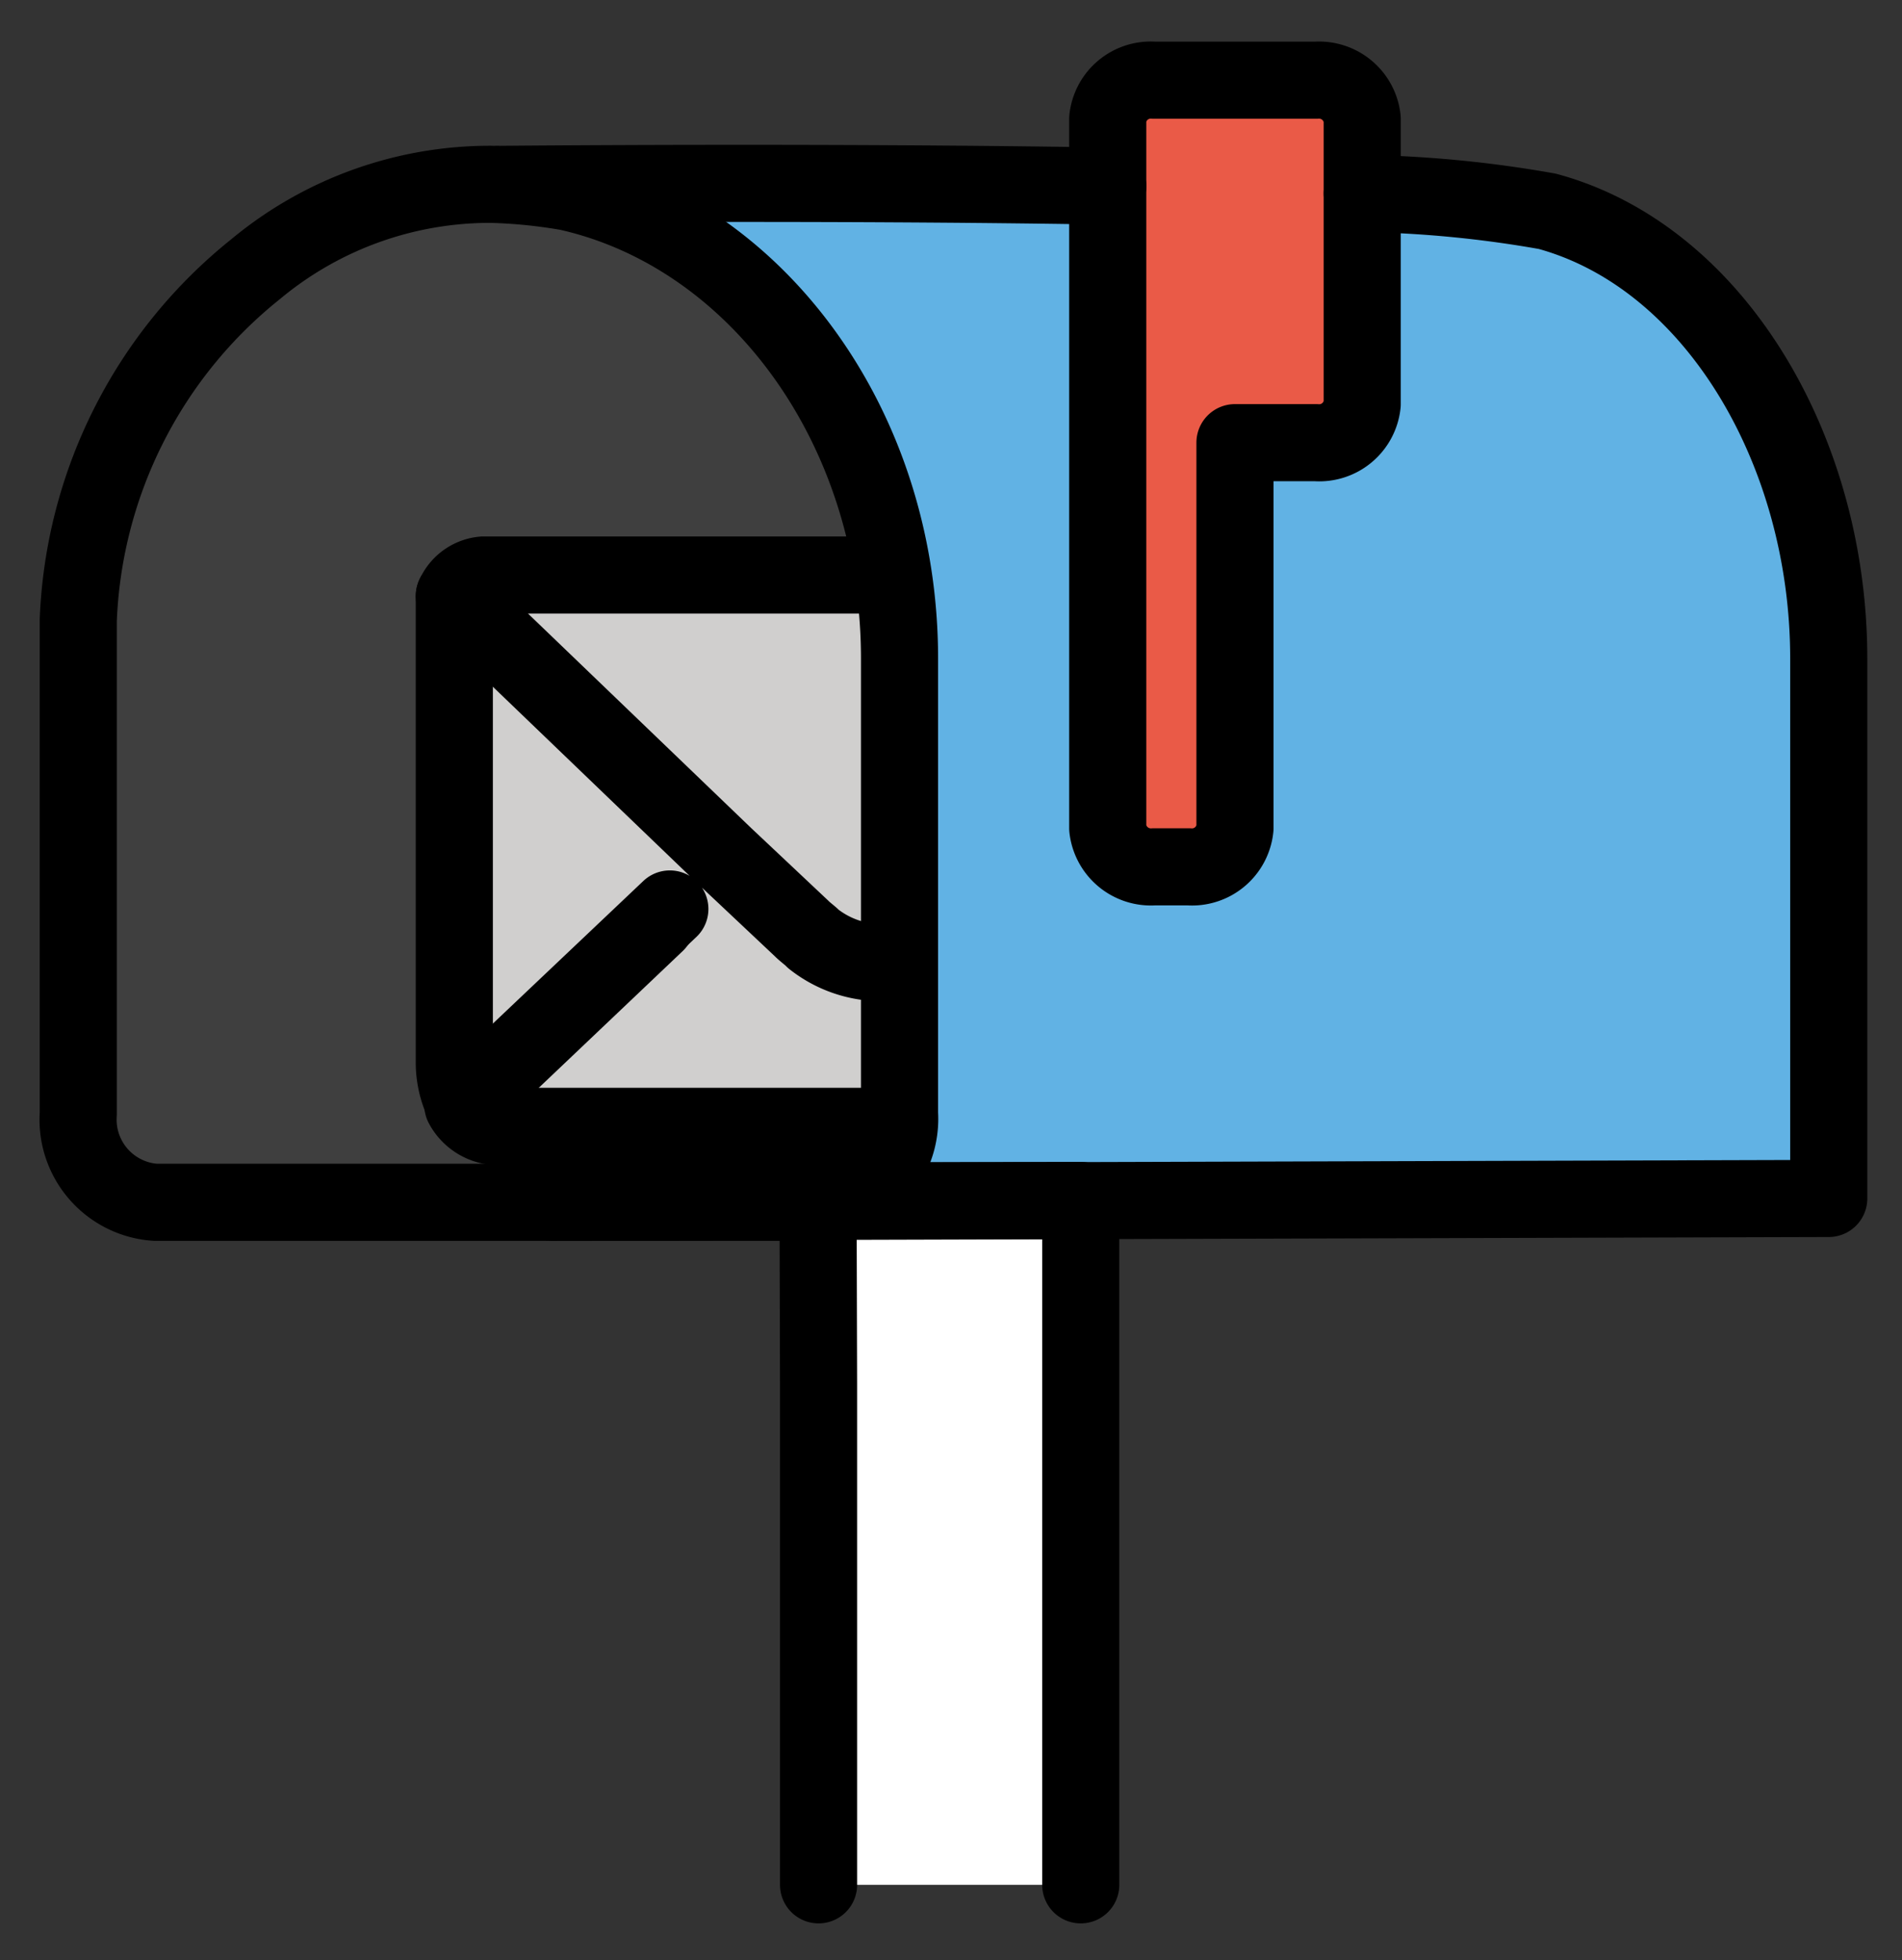 <svg xmlns="http://www.w3.org/2000/svg" role="img" viewBox="11.27 10.52 49.33 50.83"><rect x="11.27" y="10.52" width="49.33" height="50.83" fill="#333333" stroke="none"/><title>1F4EC.svg</title><path fill="#61b2e4" d="M58.7 27.6c0-5.4-2.963-10.422-7.3-11.6-3.428-.931-15.4-.6-15.4-.6l-11.804-.098c-.7 0 3.504 6.298 3.504 12.298v11.7a2.338 2.338 0 0 1-2.123 2.396L58.7 41.6z"/><path fill="#3f3f3f" d="M34.6 27.6v11.8a2.163 2.163 0 0 1-2.1 2.3H15.3a2.15 2.15 0 0 1-2-2.3V26.6a12.27 12.27 0 0 1 4.6-9.1 9.502 9.502 0 0 1 6.1-2.2 13.552 13.552 0 0 1 2 .2c4.9 1.1 8.6 6.1 8.6 12.1z"/><path fill="#ea5a47" d="M41.2 33h.9a1.12 1.12 0 0 0 1.2-1V22h2.1a1.12 1.12 0 0 0 1.2-1v-7.4a1.126 1.126 0 0 0-1.2-1h-4.2a1.12 1.12 0 0 0-1.2 1V32a1.126 1.126 0 0 0 1.2 1z"/><rect width="11.257" height="14.298" x="23.027" y="25.462" fill="#d0cfce" rx="1.563"/><path fill="#fff" d="M39.3 59.4V41.653l-6.813.008L32.5 46.4v13"/><g fill="none" stroke="#000" stroke-width="2"><path stroke-linecap="round" stroke-linejoin="round" d="M40 15.346c-7.5-.126-15.804-.044-15.804-.044m1.381 26.394L58.7 41.6v-14c0-5.4-2.963-10.422-7.3-11.6a30.007 30.007 0 0 0-4.801-.463"/><path stroke-linejoin="round" d="M41.2 33h.9a1.12 1.12 0 0 0 1.2-1V22h2.1a1.12 1.12 0 0 0 1.2-1v-7.4a1.126 1.126 0 0 0-1.2-1h-4.2a1.12 1.12 0 0 0-1.2 1V32a1.126 1.126 0 0 0 1.2 1z"/><path stroke-miterlimit="10" d="M34.6 27.6v11.8a2.163 2.163 0 0 1-2.1 2.3H15.3a2.15 2.15 0 0 1-2-2.3V26.6a12.27 12.27 0 0 1 4.6-9.1 9.502 9.502 0 0 1 6.1-2.2 13.552 13.552 0 0 1 2 .2h0c4.9 1.1 8.6 6.1 8.6 12.1z"/><path stroke-linecap="round" stroke-linejoin="round" d="M39.3 59.4V41.653l-6.813.008L32.5 46.4v13m-4.213-24.94l-4.968 4.72a2.44 2.44 0 0 1-.266-1.054V25.982"/><path stroke-linecap="round" stroke-linejoin="round" d="M34.253 39.73h-10.18a1.049 1.049 0 0 1-.798-.55l5.368-5.087m5.529-8.661h-10.365a.901.901 0 0 0-.71.458c0 .046-.044.046-.044.092l7.009 6.736 1.996 1.879c.089.092.222.183.31.275a2.849 2.849 0 0 0 1.803.612"/></g></svg>